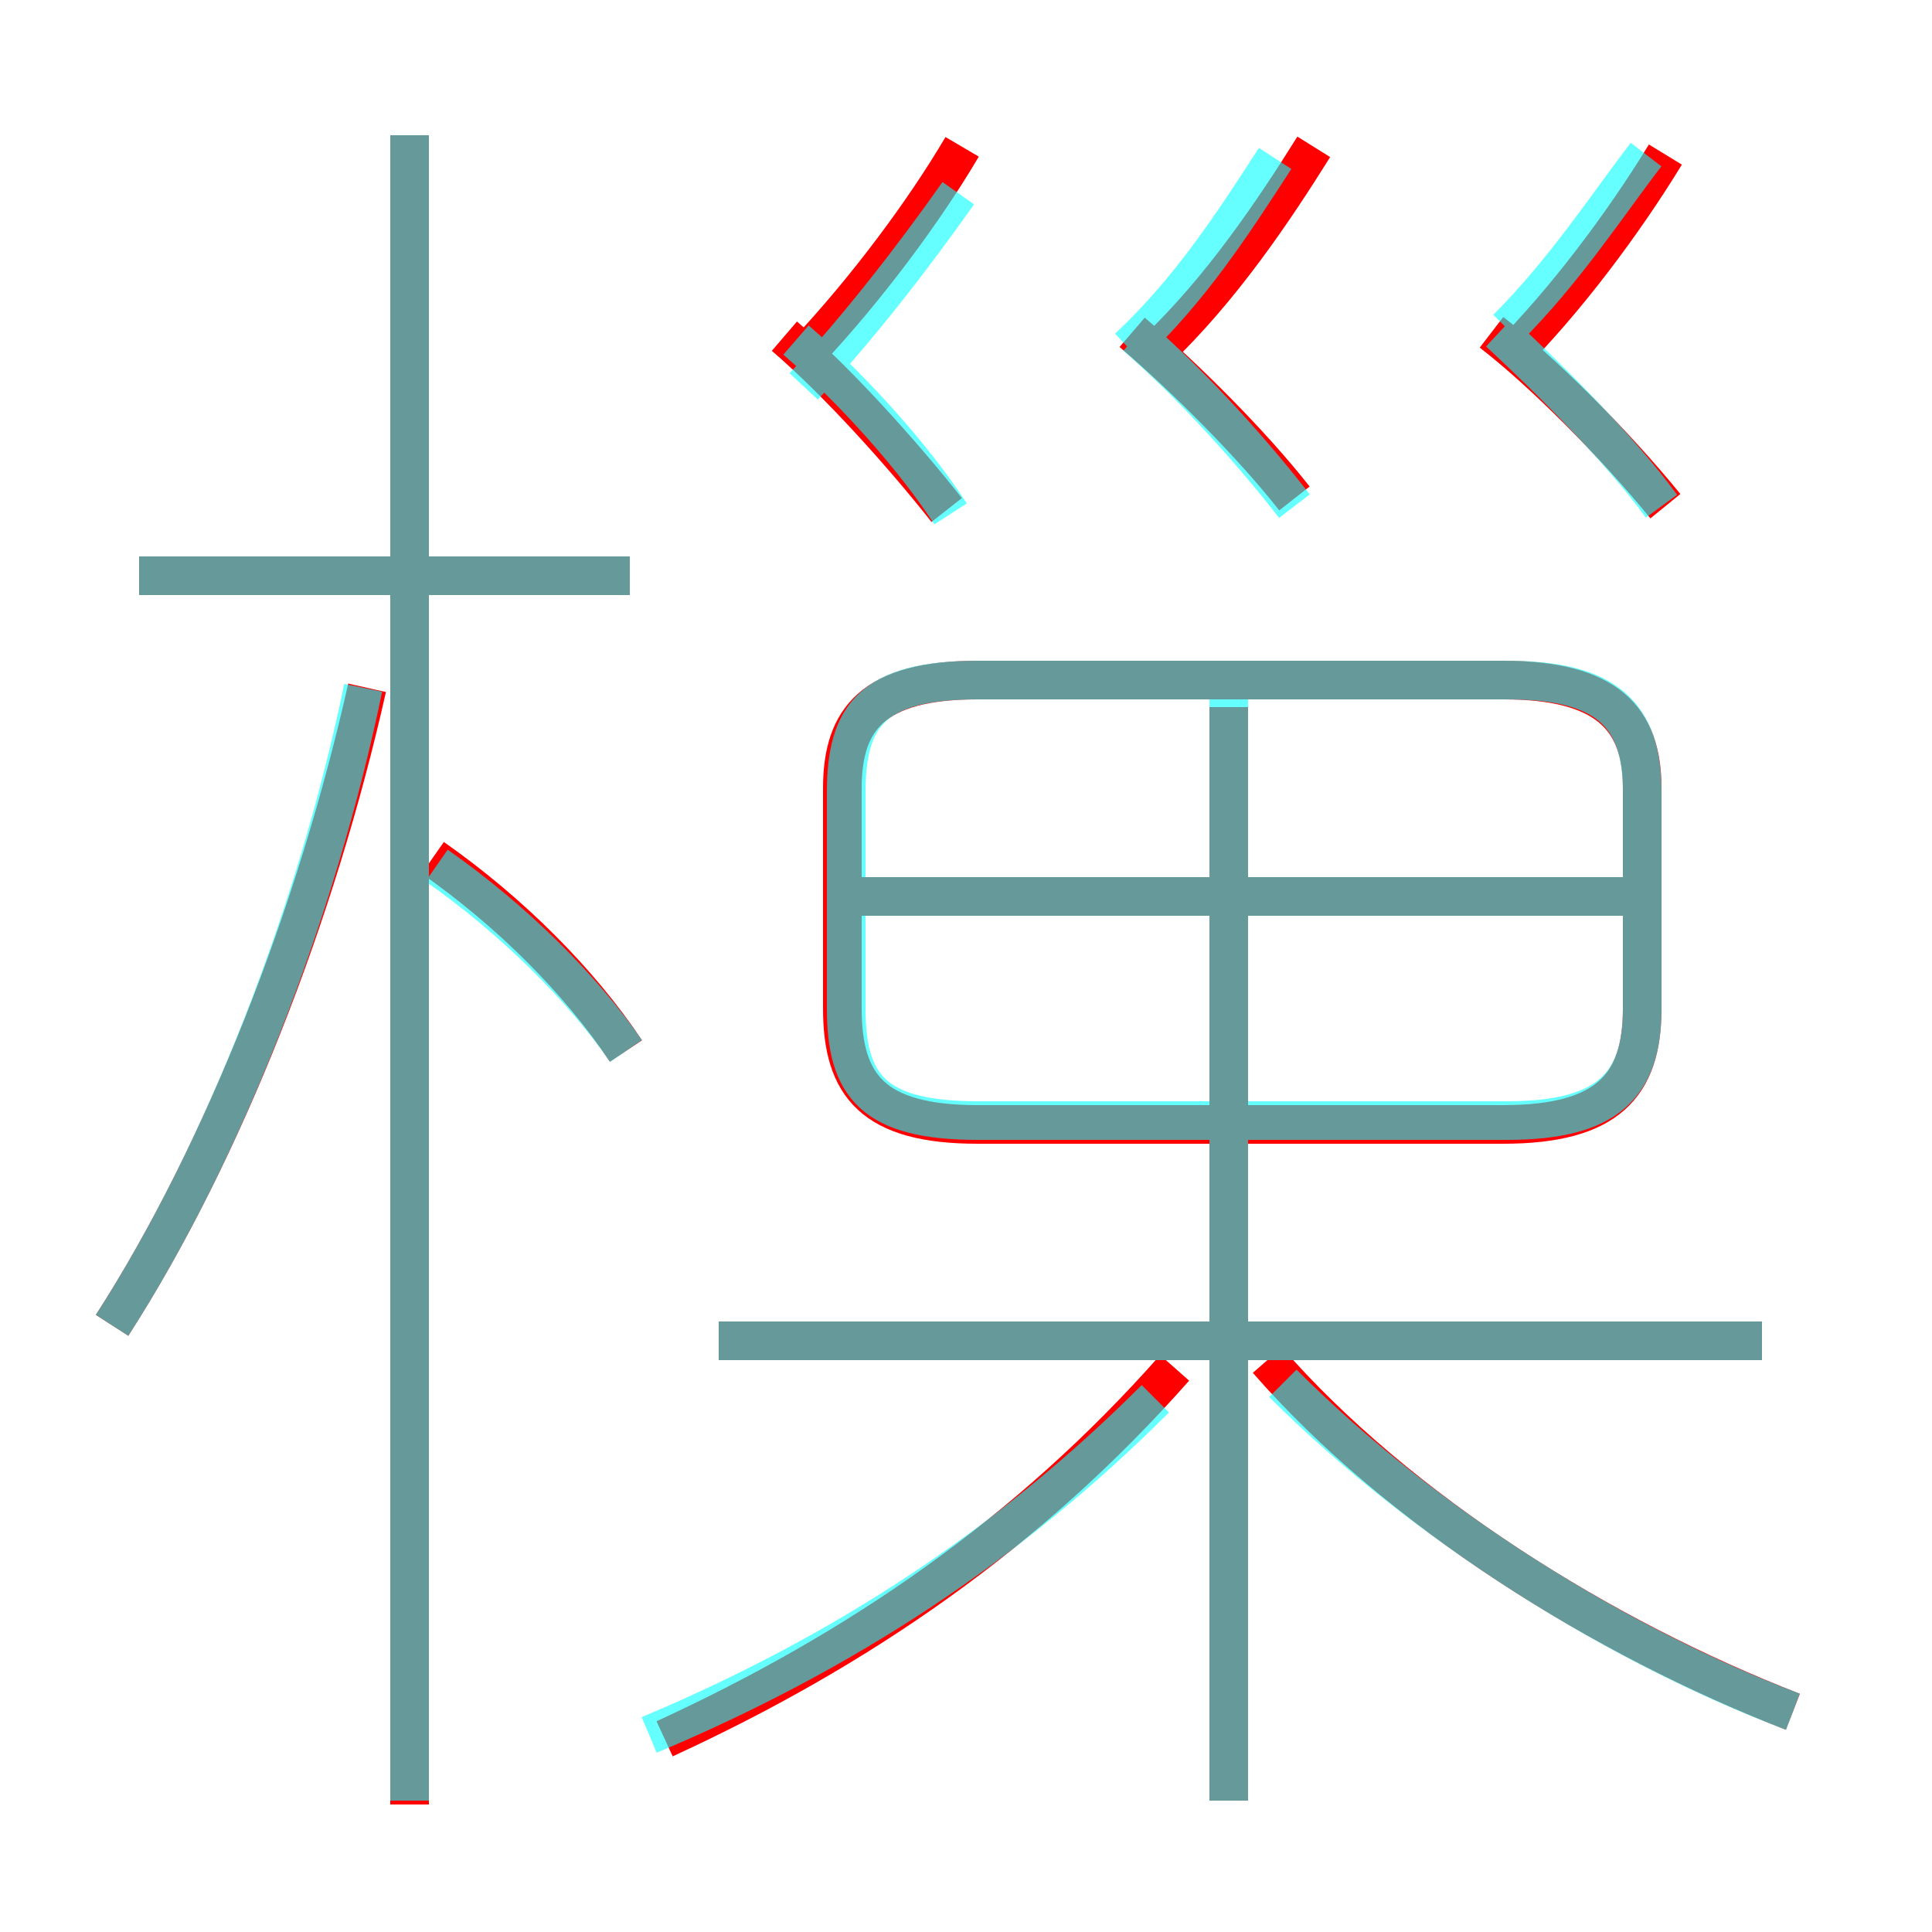 <?xml version='1.0' encoding='utf8'?>
<svg viewBox="0.0 -6.0 50.0 50.0" version="1.1" xmlns="http://www.w3.org/2000/svg">
<rect x="0.0" y="-6.0" width="50.0" height="50.0" fill="#333333" stroke="none"/>
<rect x="-1000" y="-1000" width="2000" height="2000" stroke="white" fill="white"/>
<g style="fill:none;stroke:rgba(255, 0, 0, 1);  stroke-width:1"><path d="M 42.5 -17.9 L 42.5 -23.6 C 42.5 -25.4 41.6 -26.4 38.9 -26.4 L 25.3 -26.4 C 22.6 -26.4 21.8 -25.4 21.8 -23.6 L 21.8 -17.9 C 21.8 -15.9 22.6 -14.9 25.3 -14.9 L 38.9 -14.9 C 41.6 -14.9 42.5 -15.9 42.5 -17.9 Z M 2.9 -9.7 C 5.8 -14.2 8.2 -20.4 9.5 -26.2 M 17.2 1.0 C 22.2 -1.3 26.6 -4.3 30.4 -8.6 M 10.6 2.7 L 10.6 -40.5 M 16.2 -16.8 C 15.0 -18.6 13.2 -20.4 11.2 -21.8 M 16.3 -29.1 L 3.6 -29.1 M 45.6 -9.3 L 18.6 -9.3 M 31.8 2.6 L 31.8 -25.7 M 46.4 0.3 C 41.5 -1.6 36.2 -4.9 32.8 -8.8 M 42.6 -20.8 L 22.3 -20.8 M 24.5 -30.8 C 23.4 -32.2 21.7 -34.1 20.3 -35.3 M 20.9 -34.9 C 22.4 -36.5 23.9 -38.5 24.9 -40.2 M 33.5 -31.1 C 32.4 -32.5 30.7 -34.2 29.3 -35.4 M 29.9 -34.9 C 31.6 -36.5 33.0 -38.6 34.0 -40.2 M 43.1 -30.9 C 41.8 -32.5 39.9 -34.4 38.6 -35.4 M 39.0 -34.7 C 40.5 -36.2 42.0 -38.2 43.1 -40.0" transform="translate(0.0 38.0)" />
</g>
<g style="fill:none;stroke:rgba(0, 255, 255, 0.6);  stroke-width:1">
<path d="M 25.3 -15.0 L 39.0 -15.0 C 41.6 -15.0 42.5 -15.9 42.5 -17.9 L 42.5 -23.5 C 42.5 -25.5 41.6 -26.4 39.0 -26.4 L 25.3 -26.4 C 22.6 -26.4 21.9 -25.5 21.9 -23.5 L 21.9 -17.9 C 21.9 -15.9 22.6 -15.0 25.3 -15.0 Z M 2.9 -9.7 C 5.8 -14.2 8.2 -20.4 9.4 -26.2 M 10.6 2.6 L 10.6 -40.5 M 16.8 0.9 C 21.8 -1.2 26.1 -4.0 29.9 -7.8 M 16.2 -16.8 C 15.1 -18.4 13.3 -20.2 11.3 -21.6 M 16.3 -29.1 L 3.6 -29.1 M 46.4 0.3 C 41.9 -1.4 36.9 -4.5 33.2 -8.2 M 45.6 -9.3 L 18.6 -9.3 M 31.8 2.6 L 31.8 -25.9 M 42.0 -20.8 L 22.1 -20.8 M 24.6 -30.7 C 23.7 -32.1 22.1 -33.9 20.6 -35.2 M 33.5 -30.9 C 32.5 -32.2 30.9 -34.0 29.4 -35.3 M 20.8 -34.0 C 22.2 -35.5 23.6 -37.3 24.8 -39.0 M 29.2 -35.0 C 30.8 -36.5 31.9 -38.2 33.0 -39.9 M 43.0 -30.9 C 41.9 -32.4 40.2 -34.1 38.8 -35.4 M 39.0 -35.5 C 40.5 -37.0 41.6 -38.7 42.6 -40.0" transform="translate(0.0 38.0)" />
</g>
</svg>